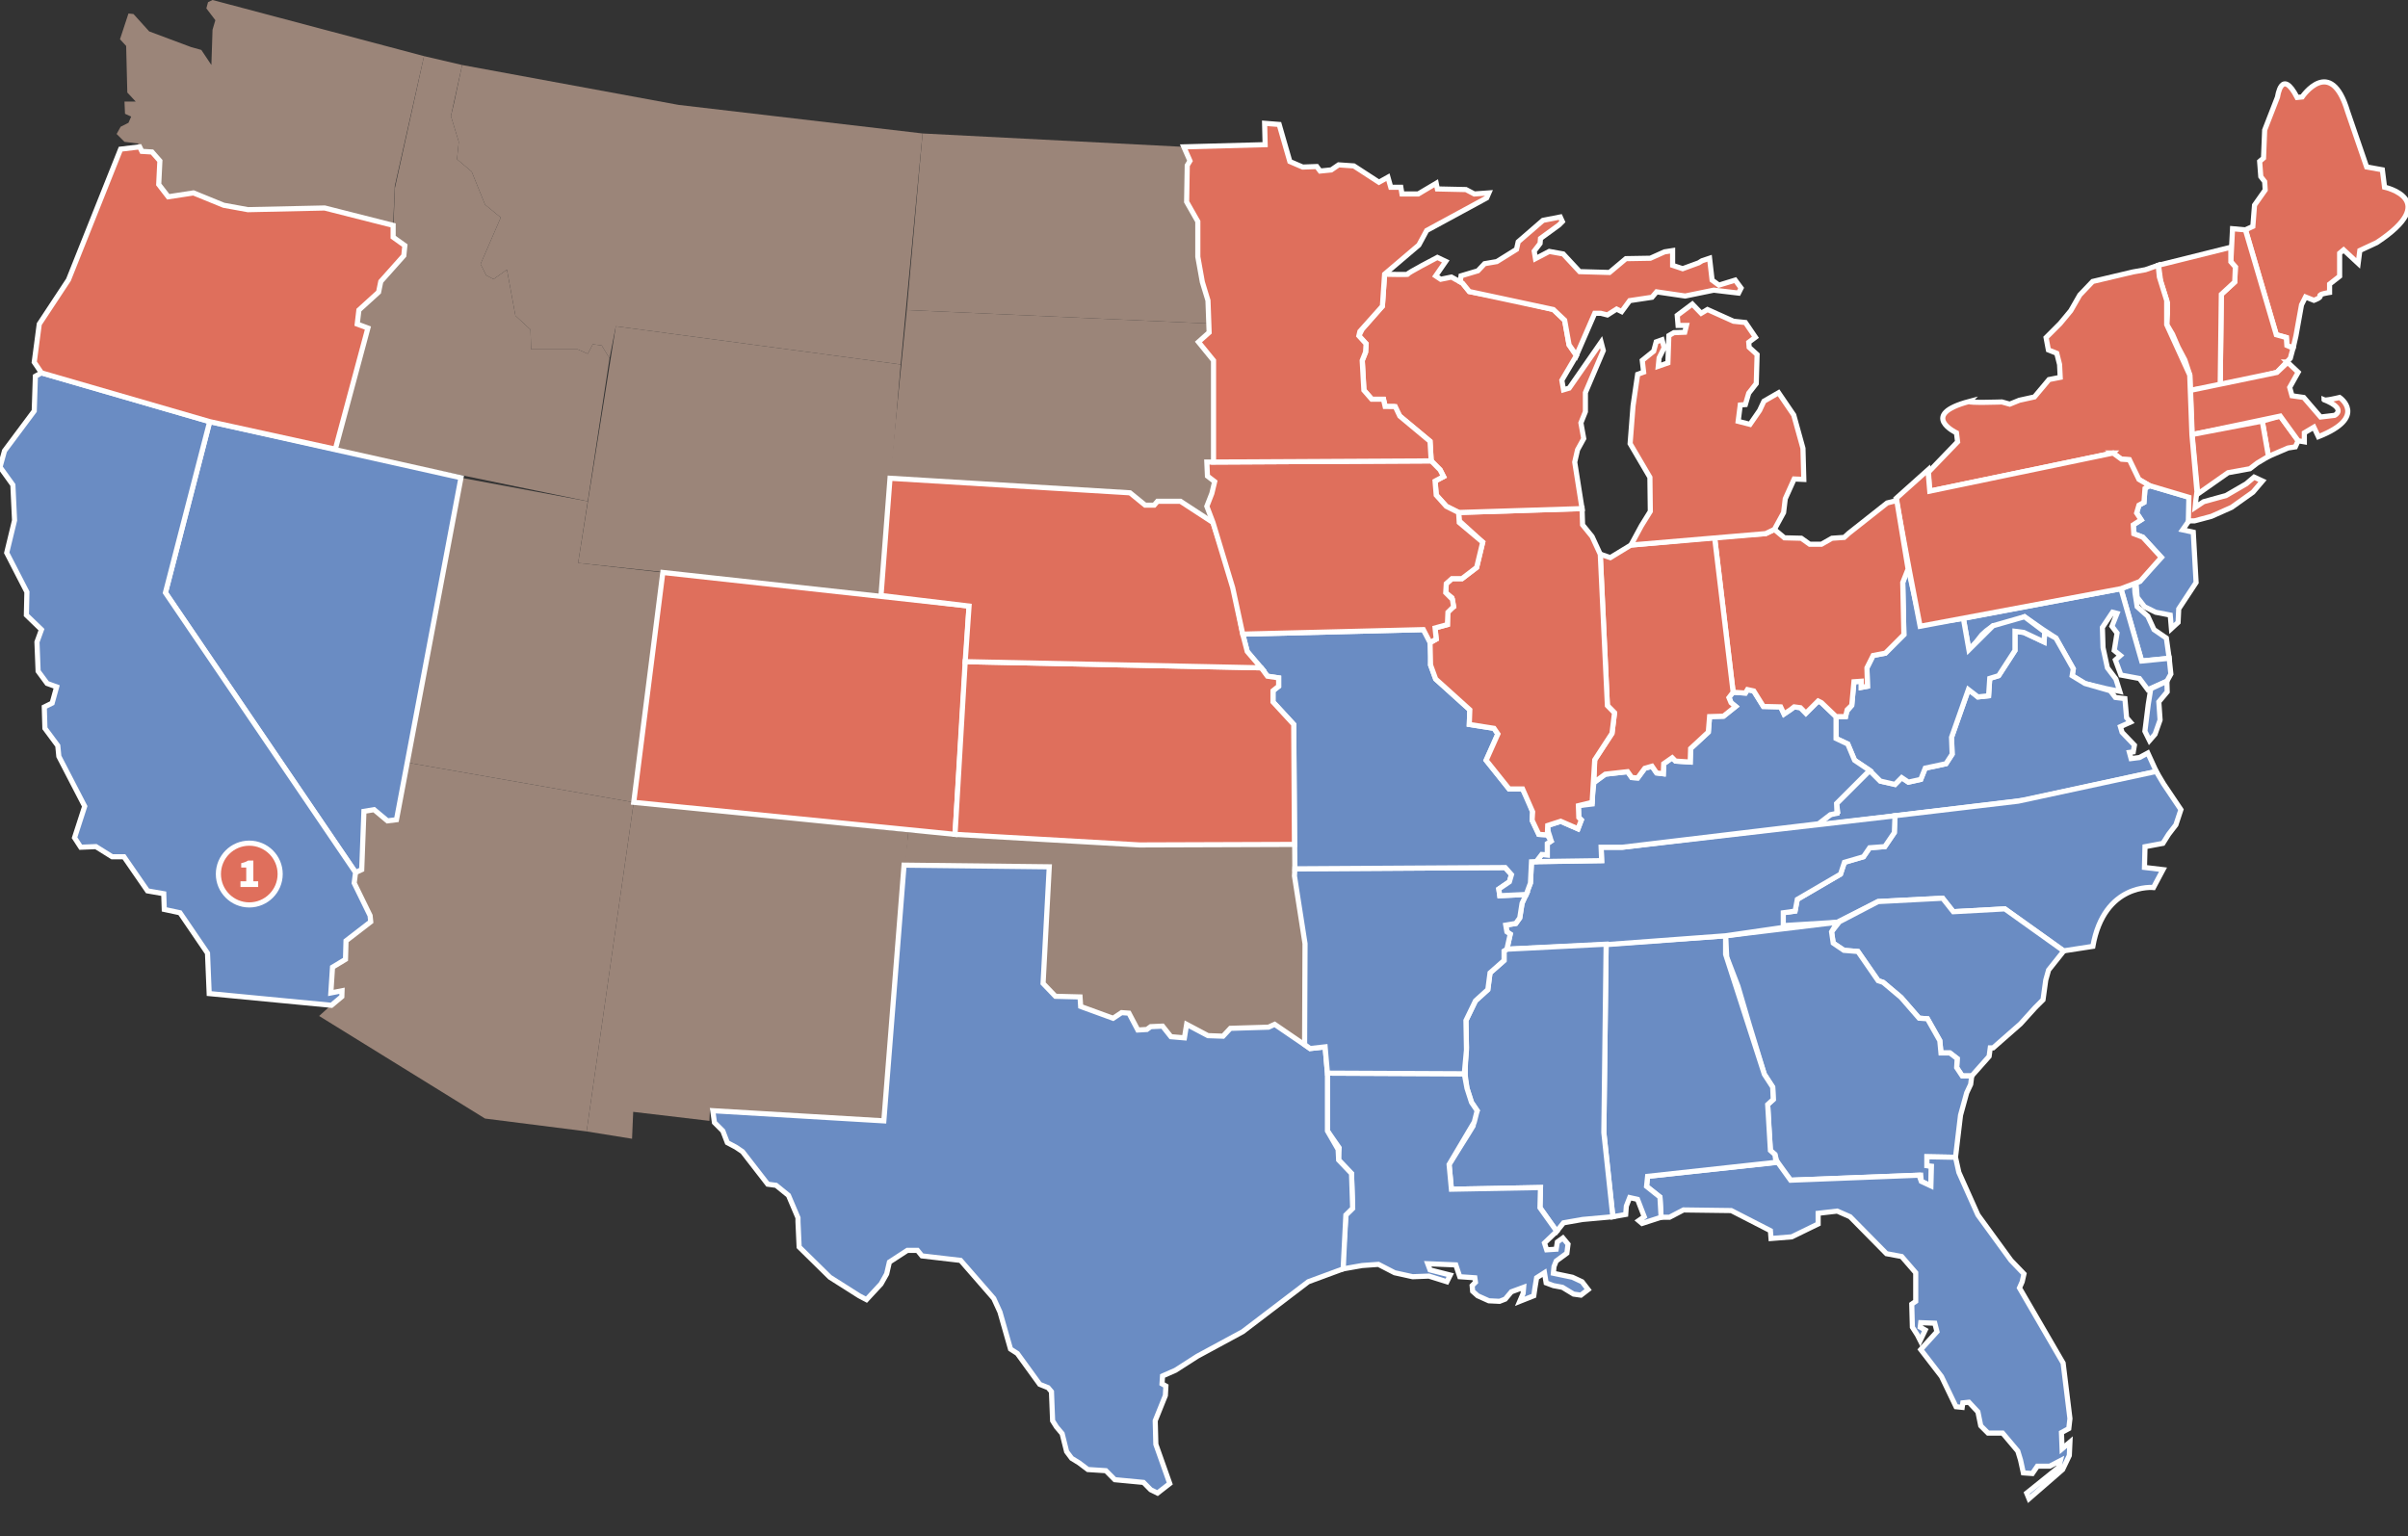 <?xml version="1.0" encoding="UTF-8"?>
<svg id="Layer_1" xmlns="http://www.w3.org/2000/svg" version="1.1" viewBox="0 0 230 146.77">
  <rect x="0" y="0" width="230" height="146.77" fill="#333333" stroke="none"/>
  <!-- Generator: Adobe Illustrator 29.6.0, SVG Export Plug-In . SVG Version: 2.1.1 Build 207)  -->
  <defs>
    <style>
      .st0 {
        fill: #df6f5c;
      }

      .st0, .st1 {
        stroke: #fff;
        stroke-width: .49px;
      }

      .st2 {
        fill: #9b8579;
      }

      .st3 {
        fill: #fff;
      }

      .st1 {
        fill: #6a8cc3;
      }
    </style>
  </defs>
  <g>
    <polygon class="st2" points="86.76 79.5 109.22 80.63 123.64 80.67 123.72 83.48 124.65 90.15 124.61 99.79 121.75 97.86 121.16 98.13 117.52 98.24 116.82 98.99 115.38 98.94 113.34 97.86 113.13 99.15 111.84 99.04 111.04 98.03 109.91 98.08 109.54 98.35 108.68 98.4 107.83 96.79 107.13 96.74 106.32 97.28 103.22 96.15 103.16 95.24 100.81 95.18 99.63 93.95 100.22 82.81 86.4 82.6 86.76 79.5"/>
    <polygon class="st2" points="60.48 106.22 60.37 108.79 56.03 108.09 60.53 76.65 86.76 79.5 84.42 107.08 67.81 105.9 67.76 107.08 60.48 106.22"/>
    <polygon class="st2" points="56.03 108.09 46.33 106.86 30.48 97.06 32.62 95.13 32.67 94.65 31.6 94.86 31.76 92.4 33 91.65 33.05 89.88 35.03 88.44 35.41 88.06 35.35 87.47 33.85 84.26 33.96 83.35 34.55 83.08 34.76 77.51 35.73 77.35 37.01 78.42 37.87 78.31 38.89 72.85 60.53 76.65 56.03 108.09"/>
    <polygon class="st2" points="63.31 54.69 55.22 53.78 56.14 47.89 44.03 45.64 38.89 72.85 60.53 76.65 63.31 54.69"/>
    <polygon class="st2" points="55.22 53.78 58.82 31.17 86.03 34.82 84.15 56.89 55.22 53.78"/>
    <polygon class="st2" points="88.12 12.75 86.61 29.62 115.49 30.91 115.38 28.71 114.84 26.94 114.41 24.53 114.41 21.16 113.34 19.28 113.4 15.8 113.66 15.37 113.07 14.03 88.12 12.75"/>
    <polygon class="st2" points="85.01 45.69 86.61 29.62 115.49 30.91 115.49 31.76 114.47 32.67 115.91 34.44 115.91 44.14 115.27 44.14 115.33 45.48 116.02 46.01 115.27 48.37 115.7 49.55 112.75 47.89 110.34 47.94 110.24 48.26 109.38 48.26 107.93 47.08 85.01 45.69"/>
    <polygon class="st2" points="64.81 10.02 44.14 6.21 43.39 9.75 43.07 11.09 43.82 13.55 43.65 15.21 45.05 16.39 46.33 19.55 47.83 20.78 45.9 25.23 46.44 26.3 47.14 26.67 48.42 25.76 49.23 30.16 50.67 31.49 50.73 33.37 51.48 33.37 55.17 33.37 56.14 33.8 56.62 32.89 57.47 33 58.22 34.23 58.82 31.17 86.03 34.82 88.12 12.75 64.81 10.02"/>
    <polygon class="st2" points="32.03 42.91 35.14 31.34 34.12 30.96 34.28 29.62 36.16 27.91 36.37 26.89 38.57 24.42 38.67 23.46 37.55 22.66 37.71 18 40.5 5.36 44.14 6.21 43.07 11.09 43.82 13.55 43.65 15.21 45.05 16.39 46.33 19.55 47.83 20.78 45.9 25.23 46.44 26.3 47.14 26.67 48.42 25.76 49.23 30.16 50.67 31.49 50.73 33.37 55.17 33.37 56.14 33.8 56.62 32.89 57.47 33 58.22 34.23 56.14 47.89 32.03 42.91"/>
    <polygon class="st2" points="11.89 13.55 11.14 12.8 11.52 12.11 12.27 11.73 12.53 11.14 11.94 10.87 11.89 9.7 12.96 9.7 12.16 8.84 12.05 4.39 11.46 3.75 12.27 1.29 12.75 1.34 14.25 3 18.26 4.5 19.23 4.77 20.19 6.21 20.3 2.84 20.57 1.93 19.71 .8 19.87 .21 20.3 0 40.5 5.36 37.71 17.78 37.55 21.53 31.01 19.87 23.68 20.03 21.37 19.61 18.48 18.43 16.07 18.8 15.16 17.62 15.27 15.37 14.52 14.52 13.55 14.46 13.18 13.71 11.89 13.55"/>
  </g>
  <g>
    <polygon class="st1" points="207.4 60.05 207.29 58.76 205.9 58.49 204.83 57.96 204.13 57.05 204.03 55.76 206.44 53.25 204.67 51.32 203.81 50.99 203.76 50.14 204.51 49.66 204.08 49.01 204.3 48.26 204.78 48 204.88 46.66 205.31 46.39 209.12 47.51 209.22 49.55 208.47 50.62 209.49 50.84 209.76 55.65 208.1 58.17 208.04 59.46 207.4 60.05"/>
    <polygon class="st1" points="202.58 56.24 204.56 63.15 207.19 62.89 206.92 60.96 205.74 60.15 205.15 58.87 204.13 57.96 203.92 56.62 203.87 55.76 202.58 56.24"/>
    <polygon class="st1" points="206.97 65.08 205.15 65.89 204.35 64.82 202.58 64.49 202.05 63.05 202.53 62.62 201.94 62.14 202.21 60.48 201.72 59.83 202.21 58.6 201.78 58.49 200.81 59.94 200.87 61.87 201.29 63.8 202.1 64.87 202.47 66.05 201.13 65.78 199.15 65.3 197.92 64.55 198.03 63.9 196.37 60.96 195.56 60.42 195.14 60.15 193.37 58.92 192.14 59.46 190.85 59.78 190.37 59.78 189.72 60.26 189.3 60.64 188.71 61.39 188.06 62.08 187.53 59.08 202.58 56.24 204.56 63.15 207.19 62.89 207.35 64.39 206.97 65.08"/>
    <polygon class="st1" points="205.96 73.71 193.37 76.44 173.5 78.85 174.83 77.83 175.53 77.56 175.42 76.76 178.58 73.6 179.6 74.62 181 74.94 181.64 74.29 182.28 74.72 183.46 74.46 183.89 73.38 184.96 73.17 185.87 72.96 186.46 72.05 186.4 70.44 188.01 65.88 188.55 66.26 188.92 66.58 189.94 66.47 190.05 64.81 190.9 64.55 192.46 62.14 192.46 60.31 193.31 60.42 195.24 61.33 195.3 60.37 196.37 60.96 198.03 63.9 197.92 64.55 199.15 65.3 201.56 65.99 202.05 66.63 202.96 66.74 203.12 68.56 203.49 68.99 202.53 69.42 202.69 69.96 203.87 71.19 203.76 71.83 203.39 71.88 203.55 72.47 204.35 72.37 205.15 71.94 205.96 73.71"/>
    <path class="st1" d="M197.12,90.85l-5.63-4.02-4.93.27-1.02-1.29-6.16.32-3.91,1.98-5.2.32.05-1.23,1.13-.16.21-1.12,4.13-2.41.37-1.12,1.82-.54.59-.86,1.45-.11.91-1.34.06-1.61,11.78-1.39,13.18-2.84.7,1.18,1.66,2.47-.48,1.45-.7.91-.54.86-1.71.32-.05,1.98,1.77.21-.91,1.71s-4.71-.48-5.79,5.62l-2.79.43h0Z"/>
    <polygon class="st1" points="188.33 102.79 187.42 102.79 186.89 101.99 186.94 101.13 186.24 100.59 185.39 100.59 185.28 99.42 184.1 97.33 183.3 97.27 181.58 95.29 179.87 93.85 179.39 93.69 177.46 90.9 176.12 90.79 175.1 90.1 174.94 89.02 175.69 88.06 179.39 86.13 185.55 85.81 186.57 87.1 191.49 86.83 197.12 90.85 195.67 92.67 195.4 93.63 195.14 95.51 194.39 96.26 192.99 97.81 190.37 100.11 190.1 100.11 189.99 100.92 188.33 102.79"/>
    <polygon class="st1" points="186.78 110.56 184.05 110.51 184.05 111.36 184.48 111.41 184.43 113.29 183.51 112.86 183.46 112.27 171.03 112.75 169.8 111.25 169.53 110.29 169.1 109.91 168.94 107.45 168.84 105.52 169.37 105.04 169.32 103.86 168.52 102.63 167.07 97.86 166 94.22 164.93 91.44 164.82 89.4 175.48 88.11 174.94 89.02 175.1 90.1 176.12 90.79 177.46 90.9 179.39 93.69 179.87 93.85 181.58 95.29 183.3 97.27 184.1 97.33 185.28 99.42 185.39 100.59 186.24 100.59 186.94 101.13 186.89 101.99 187.42 102.79 188.33 102.79 188.23 103.59 187.85 104.4 187.26 106.54 186.78 110.56"/>
    <polygon class="st1" points="195.78 140.07 194.6 140.07 194.12 140.77 193.26 140.71 192.99 139.48 192.73 138.63 191.28 136.91 189.89 136.91 189.19 136.21 188.92 134.88 188.06 133.96 187.48 134.02 187.42 134.45 186.83 134.39 185.44 131.5 183.46 128.93 185.01 127.22 184.8 126.41 183.46 126.36 183.41 126.79 183.89 127.06 183.41 128.07 183.14 127.54 182.66 126.79 182.6 124.59 182.98 124.32 182.98 121.59 181.64 120.04 180.19 119.77 176.71 116.24 175.48 115.7 173.66 115.91 173.66 116.93 171.14 118.16 169.16 118.32 169.1 117.57 165.36 115.65 160.8 115.59 159.46 116.29 158.66 116.29 158.55 114.36 157.27 113.34 157.37 112.38 169.8 111.04 171.03 112.75 183.3 112.27 183.51 112.86 184.43 113.29 184.48 111.41 184.05 111.36 184.05 110.51 186.78 110.56 187.1 112 188.92 116.07 192.08 120.41 193.32 121.7 193.15 122.45 192.89 123.04 197.06 130.22 197.71 135.52 197.6 136.48 196.9 136.86 196.96 138.41 197.71 137.77 197.65 139.05 197.01 140.39 193.8 143.18 193.58 142.64 196.64 140.18 196.8 139.54 195.78 140.07"/>
    <polygon class="st1" points="182.23 54.15 181.74 55.65 181.85 60.63 180.08 62.4 178.91 62.62 178.32 63.8 178.37 65.56 177.78 65.67 177.78 65.08 177.08 65.13 176.87 67.38 176.39 67.97 176.28 68.46 175.37 68.46 175.37 70.55 176.49 71.08 177.14 72.63 178.58 73.6 179.6 74.62 181 74.94 181.64 74.29 182.28 74.72 183.46 74.46 183.89 73.38 185.87 72.96 186.46 72.05 186.4 70.44 188.01 65.88 188.92 66.58 189.94 66.47 190.05 64.81 190.9 64.55 192.46 62.14 192.46 60.31 193.31 60.42 195.24 61.33 195.3 60.37 193.37 58.92 190.37 59.78 188.06 62.08 187.53 59.08 183.46 59.67 182.23 54.15"/>
    <polygon class="st1" points="158.66 116.29 156.84 116.88 156.52 116.61 157.05 116.24 156.41 114.58 155.66 114.41 155.34 115.22 155.28 116.02 154.05 116.24 153.19 108.2 153.41 90.2 164.82 89.4 164.82 91.17 168.52 102.63 169.32 103.86 169.37 105.04 168.84 105.52 169.1 109.91 169.53 110.29 169.64 111.04 157.37 112.38 157.27 113.34 158.55 114.36 158.66 116.29"/>
    <polygon class="st1" points="181 77.94 154.96 80.94 152.93 80.94 152.98 82.22 146.28 82.33 146.18 84.36 145.38 86.29 145.16 87.69 144.78 88.22 143.82 88.38 143.93 89.02 144.25 89.24 143.93 90.68 153.19 90.26 164.82 89.4 170.33 88.6 170.33 87.2 171.46 87.04 171.67 85.92 175.8 83.51 176.17 82.38 177.99 81.85 178.58 80.99 180.03 80.88 180.94 79.54 181 77.94"/>
    <polygon class="st1" points="154.05 116.24 151.16 116.5 149.34 116.82 148.69 117.63 148.1 116.82 147.09 115.38 147.14 113.45 138.63 113.61 138.41 111.25 140.29 108.25 140.71 107.56 140.87 106.49 141.09 106.11 140.55 105.31 140.12 103.97 139.96 102.79 139.96 101.88 140.07 100.06 140.02 97.49 140.93 95.61 142.11 94.54 142.32 92.94 143.66 91.76 143.66 90.85 143.93 90.68 153.41 90.2 153.19 108.2 154.05 116.24"/>
    <polygon class="st1" points="128.29 121.22 128.29 119.93 128.55 116.07 129.2 115.43 129.09 112.11 127.86 110.82 127.91 109.65 126.79 108.04 126.79 102.52 139.86 102.58 140.12 103.97 140.55 105.31 141.09 106.11 140.82 107.18 138.41 111.25 138.63 113.61 147.14 113.45 147.09 115.38 148.69 117.63 147.52 118.75 147.73 119.4 148.64 119.34 148.75 118.65 149.28 118.27 149.77 118.86 149.66 119.72 148.64 120.47 148.43 121 148.37 121.64 150.19 122.02 151.11 122.45 151.69 123.2 151 123.73 150.3 123.63 149.23 122.98 148.37 122.82 147.68 122.56 147.52 121.59 146.77 122.07 146.61 123.04 146.5 123.79 145.16 124.32 145.48 123.57 145.53 122.98 144.36 123.41 143.77 124.11 143.23 124.32 142.21 124.27 141.14 123.79 140.66 123.36 140.61 122.82 140.93 122.5 140.87 122.07 139.43 121.97 139.05 120.84 136.37 120.73 136.59 121.32 138.52 121.81 138.2 122.45 136.48 121.91 134.93 121.97 133.21 121.59 131.66 120.79 130.11 120.9 128.29 121.22"/>
    <polygon class="st1" points="111.73 141.73 110.56 142.64 109.91 142.32 109.22 141.62 106.48 141.36 105.63 140.5 103.91 140.39 103.06 139.75 102.36 139.32 101.88 138.68 101.45 136.96 100.91 136.32 100.54 135.73 100.43 132.95 100.11 132.57 99.31 132.25 97.17 129.3 96.52 128.88 95.51 125.34 94.92 124.05 91.75 120.41 88.06 119.98 87.63 119.45 86.67 119.45 84.95 120.57 84.69 121.7 84.15 122.66 82.76 124.16 82.06 123.79 79.27 122.02 76.33 119.13 76.22 116.72 76.22 116.34 75.31 114.2 74.13 113.24 73.33 113.13 70.92 110.02 70.28 109.59 69.47 109.16 69.04 108.04 68.24 107.24 68.08 106.11 84.42 107.08 86.35 82.65 100.22 82.81 99.63 93.95 100.81 95.18 103.16 95.24 103.22 96.15 106.32 97.28 107.13 96.74 107.83 96.79 108.68 98.4 109.54 98.35 109.91 98.08 111.04 98.03 111.84 99.04 113.13 99.15 113.34 97.86 115.38 98.94 116.82 98.99 117.52 98.24 121.16 98.13 121.75 97.86 125.13 100.17 126.57 100.01 126.79 102.52 126.79 108.04 127.81 109.81 127.86 110.82 129.09 112.11 129.2 115.43 128.55 116.07 128.29 121.22 124.96 122.45 118.7 127.22 114.36 129.57 112.27 130.91 111.04 131.45 110.99 132.2 111.36 132.41 111.31 133.32 110.34 135.73 110.4 137.98 111.73 141.73"/>
    <polygon class="st1" points="139.86 102.58 126.79 102.52 126.57 100.01 125.13 100.17 124.61 99.79 124.65 90.15 123.64 83.68 123.68 83 143.77 82.88 144.37 83.56 144.17 84.24 143.16 84.93 143.25 85.57 145.78 85.45 145.38 86.29 145.16 87.69 144.78 88.22 143.82 88.38 143.93 89.02 144.25 89.24 143.93 90.68 143.66 90.85 143.66 91.76 142.32 92.94 142.11 94.54 140.93 95.61 140.02 97.49 140.07 100.31 139.86 102.58"/>
    <polygon class="st1" points="206.97 65.08 205.43 65.8 205.19 67.29 204.87 69.86 205.31 70.75 205.84 70.14 206.32 68.78 206.2 67.05 207 66.09 206.97 65.08"/>
    <polygon class="st1" points="146.74 82.31 147.26 81.63 147.79 81.67 147.79 80.59 148.15 80.35 148.07 80.03 147.87 79.42 147.83 78.86 149.07 78.46 150.72 79.18 151.04 78.34 150.8 78.1 150.76 76.97 152.08 76.81 152.12 75.89 152.24 74.76 153.33 73.96 155.46 73.72 155.86 74.28 156.42 74.32 157.1 73.4 157.79 73.2 158.23 73.84 158.87 73.92 158.91 72.96 159.72 72.39 160.04 72.71 161.44 72.8 161.48 71.51 163.17 69.94 163.29 68.46 164.62 68.42 165.78 67.49 165.34 67.13 165.1 66.49 165.54 66.13 166.71 66.21 166.91 65.88 167.51 66.01 168.43 67.49 170.08 67.53 170.4 68.21 171.37 67.53 171.97 67.61 172.49 68.14 173.66 66.97 173.98 67.13 175.37 68.46 175.37 70.55 176.49 71.08 177.14 72.63 178.58 73.6 175.42 76.76 175.46 77.7 174.83 77.83 173.7 78.7 154.96 80.94 152.93 80.94 152.98 82.22 146.74 82.31"/>
    <polygon class="st1" points="123.68 83 123.57 69.21 121.59 67.06 121.59 65.99 122.13 65.56 122.13 64.76 121.06 64.6 119.13 62.24 118.7 60.58 135.95 60.15 136.75 61.39 136.64 63.53 137.13 64.87 140.39 67.81 140.34 69.21 142.7 69.58 143.07 70.12 141.95 72.63 144.14 75.37 145.43 75.37 146.02 76.49 146.39 77.56 146.34 78.36 146.98 79.71 147.79 79.76 148.15 80.35 147.79 80.59 147.79 81.67 147.26 81.63 146.74 82.31 146.28 82.33 146.18 84.36 145.78 85.45 143.25 85.57 143.16 84.93 144.17 84.24 144.37 83.56 143.77 82.88 123.68 83"/>
    <polygon class="st1" points="20.03 40.28 15.8 56.62 33.96 83.35 34.55 83.08 34.76 77.51 35.73 77.35 37.01 78.42 37.87 78.31 44.03 45.64 20.03 40.28"/>
    <polygon class="st1" points="31.66 96.04 19.98 94.92 19.82 91.06 17.19 87.2 15.69 86.88 15.64 85.38 14.09 85.11 11.84 81.85 10.71 81.85 9.16 80.88 7.71 80.94 7.12 80.03 8.09 77.03 5.62 72.26 5.52 71.24 4.29 69.58 4.23 67.54 4.98 67.17 5.41 65.62 4.5 65.29 3.64 64.12 3.53 61.33 3.96 60.15 2.52 58.76 2.57 56.56 .64 52.81 1.39 49.71 1.23 46.33 0 44.62 .43 43.07 3.27 39.26 3.38 35.94 3.96 35.62 20.03 40.28 15.8 56.62 33.96 83.35 33.83 84.36 35.35 87.47 35.41 88.06 33.05 89.88 33 91.65 31.76 92.4 31.6 94.86 32.67 94.65 32.65 95.21 31.66 96.04"/>
  </g>
  <g>
    <path class="st0" d="M219.02,33.26l-.13-.06-.46-.21-.05-.75-.96-.27-2.94-10.02.7-.32.16-2.03,1.02-1.45-.05-.8-.37-.48-.11-1.45.37-.32.11-2.68,1.23-3.16s.37-2.84,1.87.05l.48-.05s2.73-4.02,4.34,1.39l1.82,5.3,1.5.27.21,1.66s5.52,1.18-.75,5.3l-1.61.75-.16,1.23-1.39-1.29-.38.32v2.2l-.96.75v.8s-1.07.16-.91.32-.59.43-.59.43l-.8-.32-.38.75-.53,2.95-.27,1.18h0Z"/>
    <polygon class="st0" points="218.76 34.23 217.47 35.57 215.44 36.1 212.7 36.74 212.06 36.91 212.17 28.12 213.45 26.94 213.51 25.5 213.08 25.01 213.24 21.85 214.47 21.96 217.42 31.98 218.38 32.25 218.43 33 219.02 33.26 218.76 34.23"/>
    <polygon class="st0" points="213.08 23.62 206.17 25.34 206.38 26.89 207.03 28.93 207.03 29.94 206.97 31.02 207.51 31.93 208.04 33.16 208.69 34.39 209.17 35.84 209.22 37.28 212.06 36.91 212.17 28.12 213.45 26.94 213.51 25.5 213.08 25.01 213.08 23.62"/>
    <polygon class="st0" points="216.67 43.6 216.08 40.23 217.79 39.75 219.51 42.1 219.24 42.69 218.54 42.8 216.67 43.6"/>
    <path class="st0" d="M218.49,34.6l1.02.96-.81,1.45.22.8,1.12.16,1.61,1.87,1.34-.16s1.23-.59-1.02-1.5c0,.16,1.5-.21,1.5-.21,0,0,2.73,1.87-2.03,3.75l-.43-.91-.91.54v.86l-.59-.1-1.71-2.36-8.41,1.77-.16-4.23,8.25-1.71,1.02-.96v-.02Z"/>
    <polygon class="st0" points="209.92 47.19 209.38 41.51 216.08 40.23 216.67 43.6 215.6 44.24 214.9 44.78 212.81 45.16 209.92 47.19"/>
    <path class="st0" d="M201.83,43.28l-17.52,3.64-.11-1.82,2.78-2.89-.11-.86s-3.64-1.71,1.23-3c-.16.16,3.11.05,3.11.05l.75.21.91-.37,1.45-.32,1.39-1.66,1.07-.21-.06-1.23-.27-1.07-.8-.32-.22-1.18,1.34-1.34,1.02-1.23.86-1.5,1.23-1.29,2.03-.48,1.82-.43,1.18-.21,1.23-.43.11,1.12.7,2.25v2.3l2.2,4.82.21,5.68.48,5.46-.11.86-.06.64.81-.54,2.14-.59,1.93-1.12.75-.64.8.37-.91,1.07-2.04,1.45-1.93.86-1.61.43h-.59l.05-2.25-3.8-1.13-1.02-.59-.54-.91-.37-.96-.75-.05-.8-.59h.04Z"/>
    <polygon class="st0" points="181.1 47.62 182.39 54.58 183.4 59.83 202.58 56.24 204.4 55.55 206.44 53.25 204.67 51.32 203.81 50.99 203.76 50.14 204.51 49.66 204.08 49.01 204.3 48.26 204.78 48 204.88 46.66 205.31 46.39 204.3 45.8 203.39 43.92 202.64 43.87 201.83 43.28 184.32 46.92 184.15 44.89 181.1 47.62"/>
    <polygon class="st0" points="181.17 47.81 180.25 48.05 176.59 50.94 176.15 51.34 174.98 51.42 173.98 51.99 172.85 51.99 172.05 51.42 170.44 51.38 169.48 50.58 168.64 50.98 166.71 51.1 163.77 51.34 165.54 66.13 166.71 66.21 166.91 65.88 167.51 66.01 168.43 67.49 170.08 67.53 170.4 68.21 171.01 67.81 171.37 67.53 171.97 67.61 172.49 68.14 173.66 66.97 173.98 67.13 175.37 68.46 176.28 68.46 176.43 67.81 176.87 67.38 177.08 65.13 177.78 65.08 177.78 65.67 178.37 65.56 178.32 63.8 178.91 62.62 180.08 62.4 181.85 60.63 181.74 55.65 182.25 54.36 181.17 47.81"/>
    <polygon class="st0" points="152.85 52.95 153.81 53.27 155.78 52.07 163.77 51.34 165.54 66.13 165.14 66.65 165.34 67.13 165.78 67.49 164.62 68.42 163.29 68.46 163.17 69.94 161.48 71.51 161.44 72.8 160.04 72.71 159.72 72.39 158.91 72.96 158.87 73.92 158.23 73.84 157.79 73.2 157.1 73.4 156.42 74.32 155.86 74.28 155.46 73.72 153.33 73.96 152.24 74.76 152.32 72.59 153.97 70.06 154.21 68.1 153.53 67.41 152.85 53.11 152.85 52.95"/>
    <polygon class="st0" points="63.31 54.69 92.56 57.9 91.22 79.71 60.53 76.65 63.31 54.69"/>
    <polygon class="st0" points="151.11 48.58 151.16 50.14 152.07 51.26 152.85 52.95 153.53 67.41 154.21 68.1 153.97 70.06 152.32 72.59 152.07 76.65 150.76 76.97 150.8 78.1 151.04 78.34 150.72 79.18 149.07 78.46 147.83 78.86 147.79 79.76 146.98 79.71 146.34 78.36 146.39 77.56 145.43 75.37 144.14 75.37 141.95 72.63 143.07 70.12 142.7 69.58 140.34 69.21 140.39 67.81 137.13 64.87 136.64 63.53 136.59 61.39 137.18 61.06 137.07 59.99 138.25 59.67 138.25 58.33 138.84 57.96 138.68 57.1 138.09 56.62 138.14 55.76 138.68 55.28 139.64 55.28 141.04 54.21 141.62 51.8 139.38 49.76 139.32 48.96 151.11 48.58"/>
    <polygon class="st0" points="123.64 80.67 108.84 80.72 91.22 79.71 92.19 63.21 120.47 63.8 121.06 64.6 122.13 64.76 122.13 65.56 121.59 65.99 121.59 67.06 123.57 69.21 123.64 80.67"/>
    <path class="st0" d="M136.7,44.03l-.11-1.87-2.89-2.41-.59-.91h-.8l-.16-.7h-1.12l-.75-.86-.16-2.84.32-.8.05-.8-.7-.75.32-.64,1.93-2.2.21-3.05s2.36.05,2.2,0,2.84-1.61,2.84-1.61l.8.38-.96,1.39.48.32,1.02-.21,1.07.59.65.8,1.12.21,2.35.43,4.55,1.07,1.07,1.02.43,2.36.7,1.02-1.39,2.36.16.91.54-.16,3.05-4.39.21.8-1.71,4.02v1.82l-.43,1.07.27,1.5-.59,1.07-.27,1.18.7,4.44-11.78.37-1.18-.59-.96-1.07-.11-1.34.8-.43-.32-.64-.86-.86h0Z"/>
    <polygon class="st0" points="92.56 57.9 84.15 56.89 85.01 45.69 107.93 47.08 109.38 48.26 110.24 48.26 110.56 47.89 112.75 47.89 115.86 49.92 117.79 55.76 118.7 60.58 119.13 62.24 120.47 63.8 92.19 63.21 92.56 57.9"/>
    <polygon class="st0" points="115.91 44.14 136.7 44.03 137.55 44.89 137.88 45.53 137.07 45.96 137.18 47.3 138.14 48.37 139.32 48.96 139.38 49.92 141.62 51.8 141.04 54.21 139.64 55.28 138.68 55.28 138.14 55.76 138.09 56.62 138.73 57.26 138.84 57.96 138.3 58.49 138.25 59.67 137.07 59.99 137.18 61.06 136.59 61.39 135.95 60.15 118.7 60.58 117.74 56.14 115.86 49.92 115.27 48.37 115.75 47.14 116.02 46.01 115.33 45.48 115.27 44.14 115.91 44.14"/>
    <polygon class="st0" points="113.07 14.03 113.66 15.37 113.4 15.8 113.34 19.28 114.41 21.16 114.41 24.53 114.84 26.94 115.38 28.71 115.49 31.76 114.47 32.67 115.91 34.44 115.91 44.14 136.7 44.03 136.59 42.16 133.7 39.75 133.27 38.84 132.3 38.83 132.14 38.14 131.02 38.14 130.27 37.28 130.11 34.44 130.43 33.64 130.48 32.84 129.79 32.08 129.89 31.66 132.04 29.25 132.25 26.19 135.52 23.41 136.27 22.02 142 18.91 142.21 18.43 140.82 18.53 140.02 18.11 137.29 18.05 137.18 17.51 135.46 18.53 133.91 18.53 133.8 17.89 132.84 17.89 132.57 16.93 131.71 17.41 129.31 15.85 127.86 15.75 127.16 16.23 126.09 16.34 125.77 15.91 124.43 15.96 123.2 15.43 122.18 11.89 120.79 11.78 120.84 13.82 113.07 14.03"/>
    <polygon class="st0" points="32.03 42.91 20.03 40.28 3.96 35.62 3.27 34.6 3.75 30.96 6.54 26.73 11.52 14.25 13.34 14.03 13.55 14.46 14.52 14.52 15.27 15.37 15.16 17.62 16.07 18.8 18.48 18.43 21.37 19.61 23.68 20.03 31.01 19.87 37.55 21.53 37.55 22.66 38.67 23.46 38.57 24.42 36.37 26.89 36.16 27.91 34.28 29.62 34.12 30.96 35.14 31.34 32.03 42.91"/>
    <polygon class="st0" points="155.78 52.07 156.78 50.22 157.63 48.85 157.59 45.6 155.7 42.38 155.98 38.77 156.42 35.76 156.99 35.55 156.86 34.43 157.95 33.55 158.19 32.66 158.75 32.46 158.95 33.22 158.47 34.19 158.39 34.99 159.31 34.67 159.4 32.06 159.88 31.78 160.92 31.74 161.08 31.09 160.28 31.09 160.2 30.13 161.64 29.05 162.49 29.93 163.09 29.57 165.58 30.69 166.71 30.81 167.67 32.22 167.03 32.7 167.07 33.18 167.83 33.87 167.75 36.64 167.03 37.56 166.71 38.65 166.22 38.69 166.02 40.25 167.15 40.54 168.07 39.21 168.48 38.33 169.88 37.52 171.33 39.65 172.21 42.83 172.29 45.8 171.37 45.76 170.52 47.65 170.36 48.97 169.48 50.58 168.64 50.98 155.78 52.07"/>
    <polygon class="st0" points="150.57 33.96 152.32 29.93 152.89 29.93 153.53 30.09 154.41 29.53 154.89 29.77 155.66 28.72 157.79 28.4 158.23 27.88 160.96 28.28 163.69 27.72 166.06 28 166.3 27.52 165.74 26.76 164.18 27.24 163.53 26.76 163.29 24.67 162.57 24.91 162.25 25.11 160.72 25.67 159.76 25.35 159.76 23.94 158.99 24.06 157.63 24.67 155.3 24.71 153.73 26.03 150.88 25.95 149.31 24.26 147.98 24.02 146.66 24.71 146.54 23.99 147.1 23.26 147.14 22.78 148.91 21.49 149.23 21.17 149.03 20.73 147.38 21.05 145.01 23.1 144.85 23.82 142.97 24.99 141.8 25.19 141.16 25.87 139.55 26.35 139.47 26.92 139.69 27.05 140.34 27.85 148.37 29.57 149.45 30.59 149.87 32.94 150.57 33.96"/>
  </g>
  <g>
    <circle class="st0" cx="23.81" cy="83.5" r="2.95"/>
    <path class="st3" d="M22.98,84.19h.54v-1.31h-.48v-.42c.29-.06.47-.13.66-.25h.5v1.98h.46v.55h-1.69v-.55Z"/>
  </g>
</svg>